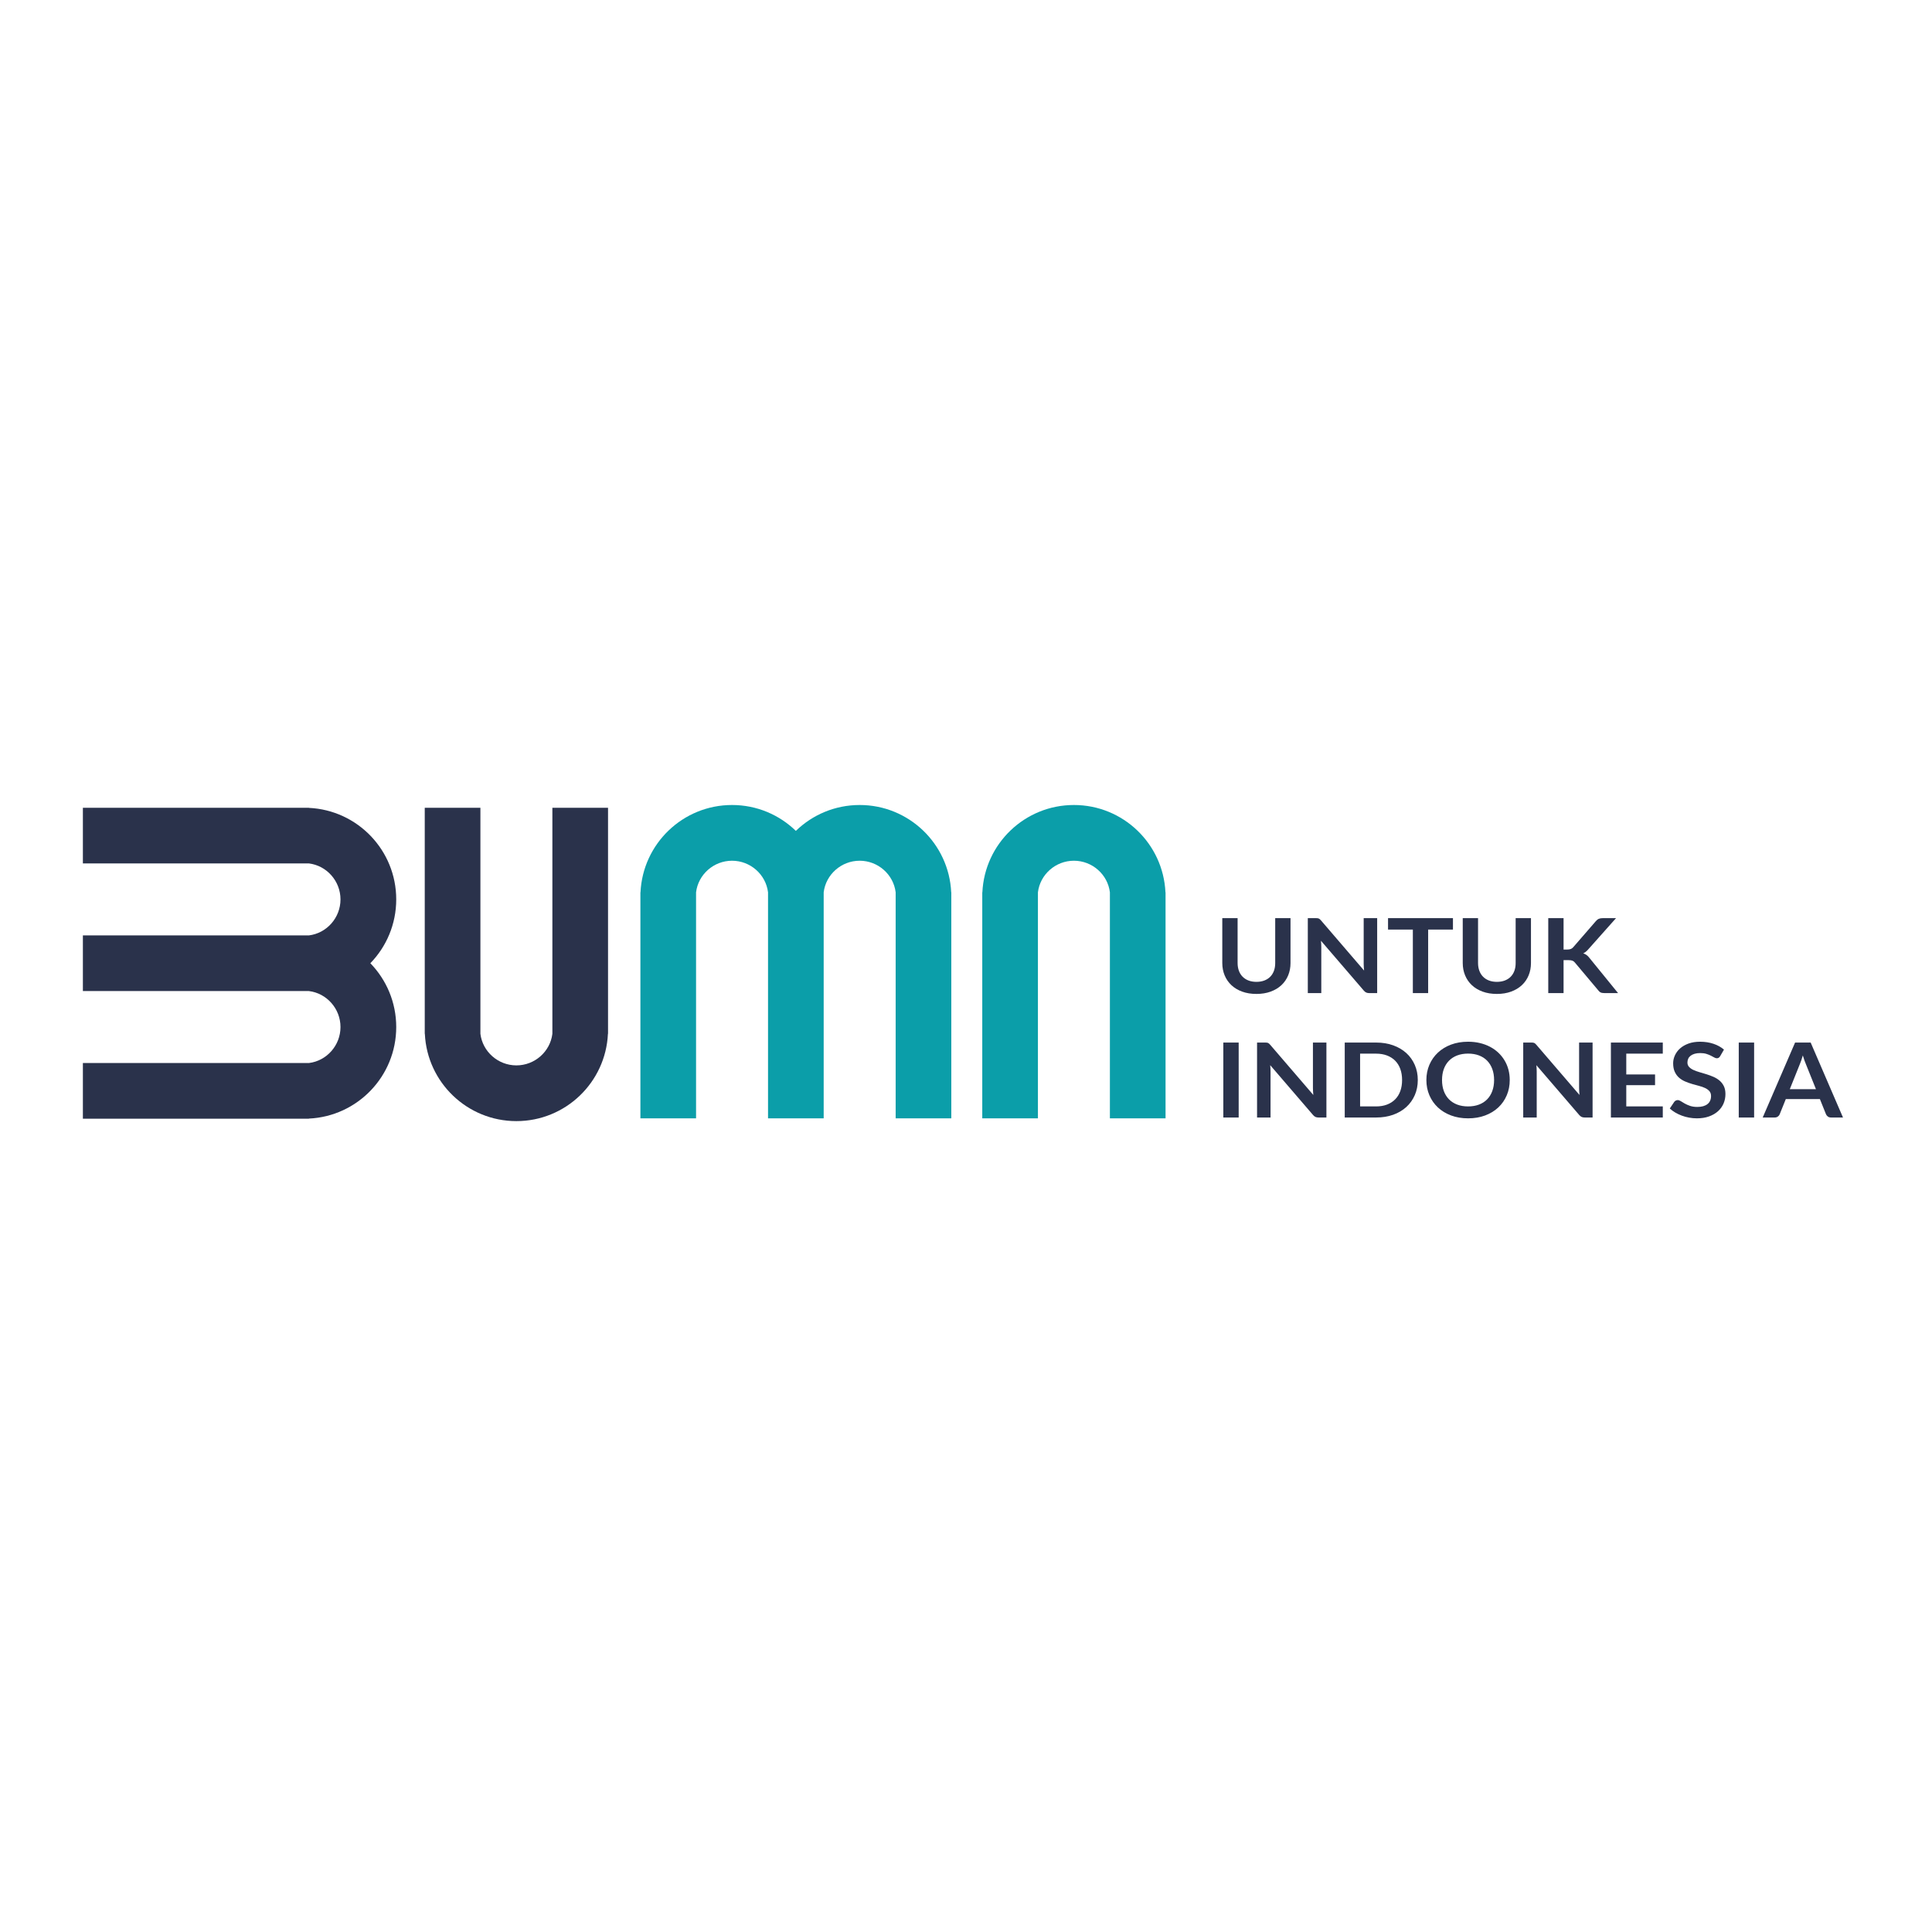 <svg width="240" height="240" viewBox="0 0 240 240" fill="none" xmlns="http://www.w3.org/2000/svg">
<path d="M156.078 121.969C156.446 121.969 156.776 121.913 157.065 121.802C157.355 121.69 157.598 121.534 157.796 121.332C157.994 121.13 158.147 120.885 158.253 120.598C158.359 120.31 158.411 119.988 158.411 119.632V114.055H160.312V119.632C160.312 120.186 160.215 120.696 160.02 121.167C159.824 121.637 159.544 122.042 159.179 122.384C158.814 122.725 158.368 122.991 157.845 123.182C157.322 123.373 156.733 123.47 156.078 123.47C155.419 123.47 154.827 123.373 154.304 123.182C153.781 122.991 153.338 122.725 152.973 122.384C152.608 122.042 152.327 121.637 152.132 121.167C151.936 120.696 151.837 120.186 151.837 119.632V114.055H153.739V119.625C153.739 119.982 153.793 120.304 153.899 120.591C154.005 120.879 154.158 121.124 154.358 121.327C154.559 121.531 154.804 121.69 155.093 121.802C155.383 121.913 155.711 121.969 156.078 121.969ZM171.077 114.055V123.367H170.101C169.951 123.367 169.826 123.343 169.724 123.298C169.623 123.253 169.524 123.178 169.43 123.07L164.094 116.863C164.122 117.146 164.136 117.408 164.136 117.648V123.367H162.461V114.055H163.457C163.537 114.055 163.608 114.057 163.667 114.064C163.726 114.07 163.778 114.083 163.822 114.103C163.867 114.122 163.91 114.15 163.952 114.186C163.995 114.223 164.042 114.272 164.094 114.332L169.451 120.565C169.437 120.415 169.425 120.267 169.416 120.121C169.406 119.975 169.402 119.84 169.402 119.716V114.055H171.077ZM180.491 115.478H177.41V123.367H175.509V115.478H172.427V114.055H180.491V115.478ZM185.948 121.969C186.316 121.969 186.645 121.913 186.935 121.802C187.225 121.69 187.468 121.534 187.666 121.332C187.863 121.13 188.017 120.885 188.123 120.598C188.229 120.31 188.28 119.988 188.28 119.632V114.055H190.182V119.632C190.182 120.186 190.085 120.696 189.89 121.167C189.694 121.637 189.414 122.042 189.048 122.384C188.683 122.725 188.238 122.991 187.715 123.182C187.192 123.373 186.603 123.47 185.948 123.47C185.288 123.47 184.697 123.373 184.174 123.182C183.651 122.991 183.208 122.725 182.843 122.384C182.478 122.042 182.197 121.637 182.002 121.167C181.806 120.696 181.707 120.186 181.707 119.632V114.055H183.608V119.625C183.608 119.982 183.663 120.304 183.769 120.591C183.875 120.879 184.028 121.124 184.228 121.327C184.428 121.531 184.673 121.69 184.963 121.802C185.253 121.913 185.58 121.969 185.948 121.969ZM194.232 117.958H194.677C194.856 117.958 195.005 117.934 195.122 117.889C195.24 117.844 195.342 117.773 195.426 117.674L198.247 114.422C198.364 114.285 198.489 114.188 198.619 114.135C198.748 114.081 198.911 114.055 199.109 114.055H200.749L197.306 117.925C197.104 118.161 196.894 118.329 196.677 118.428C196.833 118.479 196.974 118.55 197.099 118.642C197.224 118.735 197.342 118.857 197.455 119.007L201.003 123.367H199.328C199.102 123.367 198.934 123.337 198.824 123.279C198.713 123.221 198.619 123.137 198.543 123.025L195.652 119.587C195.563 119.471 195.459 119.389 195.342 119.342C195.224 119.295 195.054 119.271 194.833 119.271H194.232V123.367H192.33V114.055H194.232V117.958ZM153.873 138.821H151.965V129.51H153.873V138.821ZM164.772 129.51V138.821H163.797C163.646 138.821 163.521 138.798 163.42 138.753C163.318 138.707 163.219 138.632 163.125 138.525L157.789 132.317C157.817 132.601 157.831 132.863 157.831 133.103V138.821H156.156V129.51H157.153C157.233 129.51 157.303 129.512 157.362 129.518C157.421 129.525 157.473 129.538 157.518 129.557C157.562 129.576 157.605 129.604 157.647 129.641C157.69 129.677 157.737 129.727 157.789 129.787L163.146 136.02C163.132 135.87 163.12 135.722 163.111 135.576C163.102 135.43 163.097 135.295 163.097 135.17V129.51H164.772ZM176.123 134.165C176.123 134.848 175.998 135.475 175.749 136.046C175.499 136.617 175.148 137.108 174.696 137.52C174.243 137.933 173.699 138.252 173.063 138.48C172.427 138.707 171.72 138.821 170.942 138.821H167.048V129.51H170.942C171.72 129.51 172.427 129.624 173.063 129.853C173.699 130.083 174.243 130.403 174.696 130.813C175.148 131.223 175.499 131.714 175.749 132.285C175.998 132.856 176.123 133.483 176.123 134.165ZM174.172 134.165C174.172 133.655 174.099 133.195 173.951 132.79C173.803 132.384 173.588 132.041 173.308 131.759C173.028 131.478 172.688 131.264 172.29 131.113C171.892 130.963 171.442 130.888 170.942 130.888H168.956V137.443H170.942C171.442 137.443 171.892 137.368 172.29 137.218C172.688 137.068 173.028 136.851 173.308 136.57C173.588 136.288 173.803 135.945 173.951 135.539C174.099 135.134 174.172 134.676 174.172 134.165ZM187.545 134.165C187.545 134.848 187.423 135.479 187.175 136.061C186.928 136.643 186.577 137.147 186.125 137.572C185.672 137.997 185.128 138.328 184.492 138.566C183.856 138.804 183.149 138.924 182.371 138.924C181.599 138.924 180.894 138.804 180.258 138.566C179.622 138.328 179.078 137.997 178.623 137.572C178.168 137.147 177.815 136.643 177.565 136.061C177.315 135.479 177.19 134.848 177.19 134.165C177.19 133.483 177.315 132.85 177.565 132.268C177.815 131.686 178.168 131.184 178.623 130.759C179.078 130.334 179.622 130.001 180.258 129.763C180.894 129.525 181.599 129.407 182.371 129.407C182.89 129.407 183.378 129.46 183.835 129.57C184.292 129.679 184.711 129.834 185.093 130.034C185.474 130.233 185.818 130.476 186.122 130.761C186.426 131.047 186.683 131.367 186.895 131.719C187.107 132.071 187.27 132.453 187.38 132.865C187.491 133.277 187.545 133.71 187.545 134.165ZM185.602 134.165C185.602 133.655 185.526 133.195 185.375 132.79C185.225 132.384 185.01 132.041 184.732 131.757C184.454 131.474 184.117 131.257 183.719 131.107C183.321 130.957 182.871 130.882 182.371 130.882C181.872 130.882 181.424 130.957 181.026 131.107C180.628 131.257 180.289 131.474 180.008 131.757C179.728 132.041 179.511 132.384 179.36 132.79C179.21 133.195 179.134 133.655 179.134 134.165C179.134 134.676 179.21 135.134 179.36 135.539C179.511 135.945 179.728 136.288 180.008 136.57C180.289 136.851 180.628 137.068 181.026 137.218C181.424 137.368 181.872 137.443 182.371 137.443C182.871 137.443 183.321 137.368 183.719 137.218C184.117 137.068 184.454 136.851 184.732 136.57C185.01 136.288 185.225 135.945 185.375 135.539C185.526 135.134 185.602 134.676 185.602 134.165ZM197.836 129.51V138.821H196.861C196.71 138.821 196.585 138.798 196.484 138.753C196.383 138.707 196.284 138.632 196.19 138.525L190.853 132.317C190.881 132.601 190.896 132.863 190.896 133.103V138.821H189.22V129.51H190.217C190.297 129.51 190.368 129.512 190.427 129.518C190.486 129.525 190.537 129.538 190.582 129.557C190.627 129.576 190.669 129.604 190.712 129.641C190.754 129.677 190.801 129.727 190.853 129.787L196.211 136.02C196.197 135.87 196.185 135.722 196.175 135.576C196.166 135.43 196.161 135.295 196.161 135.17V129.51H197.836ZM202.021 130.888V133.47H205.597V134.803H202.021V137.437H206.558V138.821H200.112V129.51H206.558V130.888H202.021ZM213.683 131.203C213.627 131.294 213.568 131.358 213.504 131.399C213.44 131.44 213.36 131.461 213.266 131.461C213.167 131.461 213.061 131.427 212.946 131.36C212.83 131.294 212.691 131.221 212.531 131.139C212.371 131.058 212.185 130.982 211.97 130.916C211.756 130.849 211.501 130.817 211.209 130.817C210.945 130.817 210.715 130.845 210.517 130.903C210.319 130.961 210.154 131.042 210.019 131.145C209.885 131.248 209.784 131.371 209.718 131.515C209.652 131.658 209.619 131.817 209.619 131.989C209.619 132.208 209.687 132.39 209.822 132.536C209.956 132.682 210.133 132.807 210.354 132.91C210.576 133.013 210.828 133.105 211.11 133.187C211.393 133.268 211.683 133.354 211.98 133.446C212.277 133.539 212.566 133.646 212.849 133.768C213.132 133.891 213.384 134.045 213.605 134.232C213.827 134.419 214.006 134.649 214.14 134.919C214.274 135.189 214.34 135.518 214.34 135.904C214.34 136.325 214.263 136.718 214.105 137.085C213.947 137.452 213.716 137.772 213.412 138.044C213.108 138.317 212.736 138.531 212.298 138.688C211.86 138.845 211.358 138.924 210.792 138.924C210.467 138.924 210.147 138.894 209.831 138.836C209.515 138.778 209.214 138.697 208.924 138.589C208.634 138.482 208.361 138.353 208.106 138.203C207.852 138.053 207.626 137.885 207.428 137.701L207.986 136.87C208.033 136.81 208.095 136.759 208.17 136.718C208.245 136.677 208.325 136.658 208.41 136.658C208.528 136.658 208.655 136.701 208.792 136.789C208.929 136.877 209.091 136.975 209.28 137.083C209.468 137.19 209.69 137.287 209.942 137.375C210.194 137.463 210.495 137.508 210.849 137.508C211.391 137.508 211.81 137.39 212.107 137.156C212.404 136.922 212.552 136.587 212.552 136.149C212.552 135.904 212.486 135.705 212.352 135.55C212.218 135.396 212.039 135.264 211.817 135.159C211.596 135.054 211.344 134.966 211.061 134.893C210.778 134.82 210.491 134.741 210.199 134.655C209.906 134.569 209.619 134.466 209.336 134.346C209.054 134.226 208.801 134.069 208.58 133.876C208.358 133.683 208.182 133.44 208.047 133.15C207.913 132.86 207.845 132.504 207.845 132.079C207.845 131.74 207.92 131.41 208.069 131.088C208.217 130.765 208.432 130.48 208.714 130.231C208.997 129.982 209.346 129.782 209.76 129.632C210.175 129.482 210.651 129.407 211.188 129.407C211.791 129.407 212.347 129.493 212.856 129.664C213.365 129.836 213.799 130.077 214.157 130.386L213.683 131.203ZM217.903 138.821H215.994V129.51H217.903V138.821ZM225.586 135.305L224.342 132.208C224.281 132.071 224.217 131.907 224.151 131.719C224.085 131.53 224.019 131.326 223.953 131.107C223.892 131.326 223.828 131.53 223.762 131.721C223.696 131.912 223.633 132.079 223.571 132.221L222.334 135.305H225.586ZM228.943 138.821H227.473C227.308 138.821 227.174 138.783 227.07 138.707C226.966 138.632 226.889 138.54 226.837 138.428L226.073 136.529H221.84L221.076 138.428C221.039 138.527 220.966 138.617 220.857 138.699C220.749 138.78 220.615 138.821 220.454 138.821H218.97L222.992 129.51H224.928L228.943 138.821Z" fill="#2A324B"/>
<path fill-rule="evenodd" clip-rule="evenodd" d="M10.296 116.199H27.365H38.376C40.585 115.928 42.297 114.012 42.297 111.729C42.297 109.446 40.585 107.529 38.376 107.258H37.827H27.365H10.296V100.345H37.837H38.376V100.358C44.412 100.639 49.221 105.622 49.221 111.729C49.221 114.811 47.995 117.606 46.006 119.656C47.995 121.705 49.221 124.501 49.221 127.583C49.221 133.689 44.412 138.672 38.376 138.954V138.967H10.296V132.053H27.365H38.376C40.585 131.783 42.297 129.866 42.297 127.583C42.297 125.3 40.585 123.383 38.376 123.113H37.827H27.365H10.296V116.199Z" fill="#2A324B"/>
<path fill-rule="evenodd" clip-rule="evenodd" d="M68.618 100.345V117.413V128.424C68.347 130.634 66.431 132.346 64.148 132.346C61.865 132.346 59.948 130.634 59.678 128.424V127.875V117.413V100.345H52.764V127.885V128.424H52.777C53.058 134.461 58.041 139.269 64.148 139.269C70.254 139.269 75.237 134.461 75.519 128.424H75.532V100.345H68.618Z" fill="#2A324B"/>
<path fill-rule="evenodd" clip-rule="evenodd" d="M137.875 138.924V121.856V110.845C137.605 108.635 135.688 106.923 133.405 106.923C131.122 106.923 129.205 108.635 128.935 110.845V111.394V121.856V138.924H122.021V111.384V110.845H122.034C122.316 104.808 127.299 100 133.405 100C139.512 100 144.495 104.808 144.776 110.845H144.789V138.924H137.875Z" fill="#0B9EA9"/>
<path fill-rule="evenodd" clip-rule="evenodd" d="M95.408 138.924V121.856V110.845C95.137 108.635 93.22 106.923 90.937 106.923C88.654 106.923 86.738 108.635 86.467 110.845V111.394V121.856V138.924H79.553V111.384V110.845H79.566C79.848 104.808 84.831 100 90.937 100C94.019 100 96.815 101.225 98.864 103.215C100.914 101.225 103.709 100 106.791 100C112.898 100 117.881 104.808 118.162 110.845H118.175V138.924H111.262V121.856V110.845C110.991 108.635 109.075 106.923 106.791 106.923C104.508 106.923 102.592 108.635 102.321 110.845V111.394V121.856V138.924H95.408Z" fill="#0B9EA9"/>
</svg>
